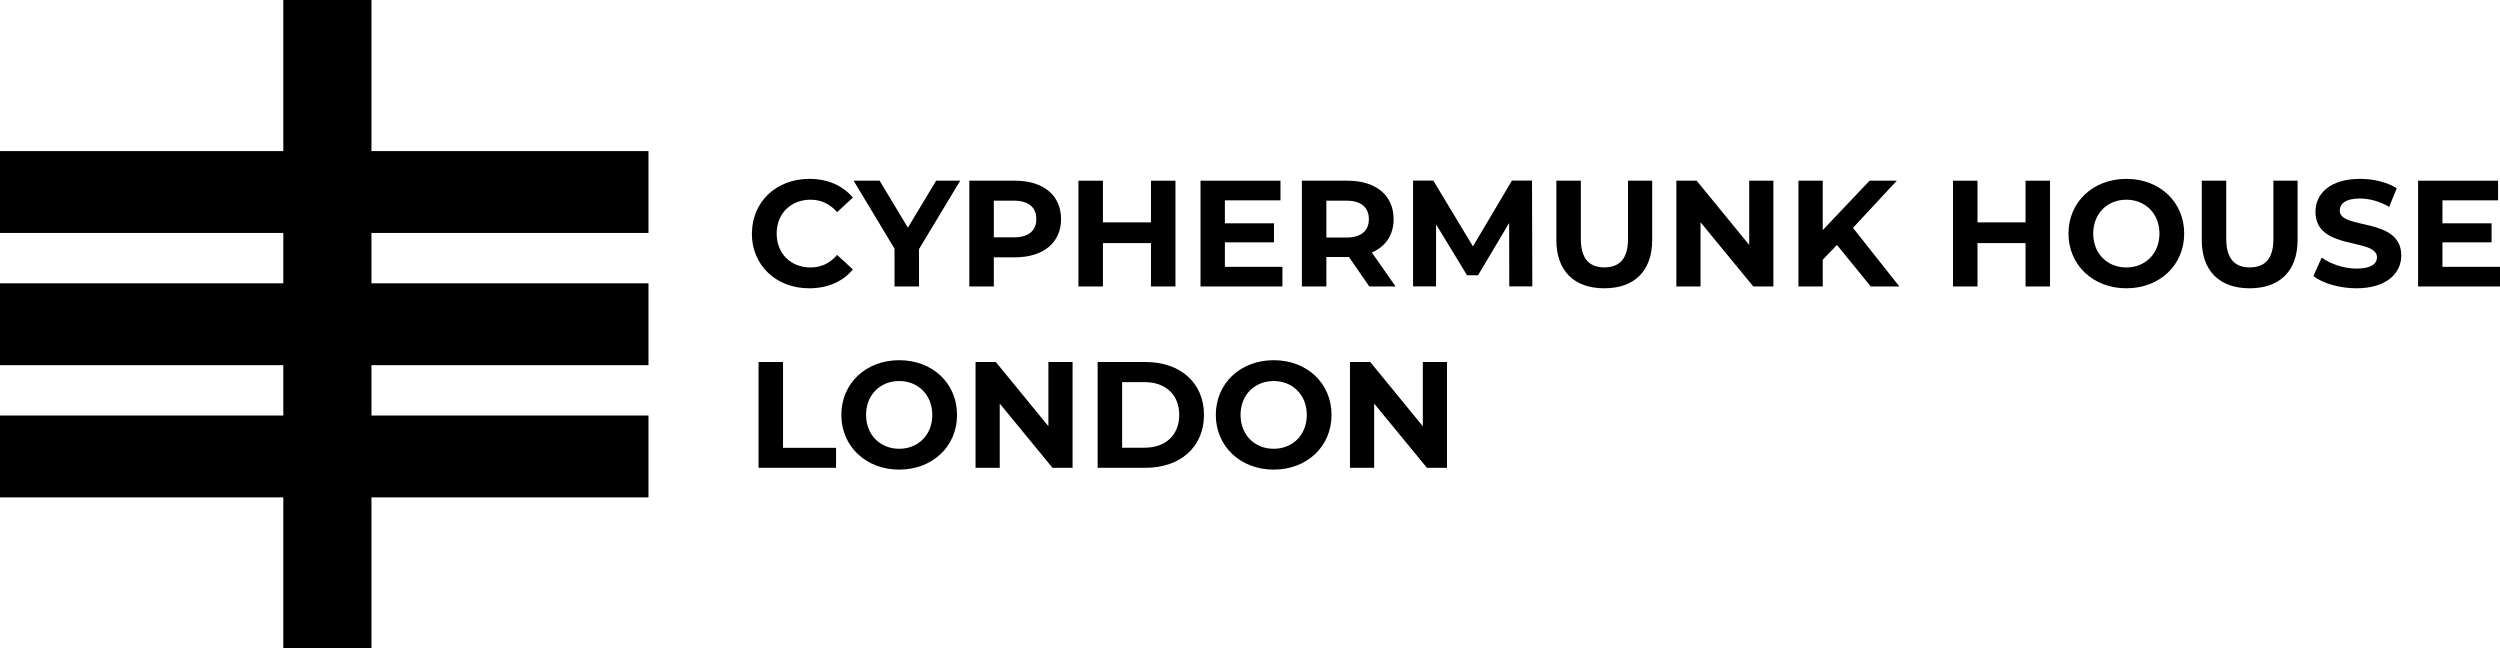 <?xml version="1.0" encoding="UTF-8"?>
<svg id="Layer_2" data-name="Layer 2" xmlns="http://www.w3.org/2000/svg" viewBox="0 0 397.08 103">
  <g id="Layer_1-2" data-name="Layer 1">
    <g>
      <polygon points="59 0 59 24 103 24 103 37 59 37 59 45 103 45 103 58 59 58 59 66 103 66 103 79 59 79 59 103 45 103 45 79 0 79 0 66 45 66 45 58 0 58 0 45 45 45 45 37 0 37 0 24 45 24 45 0 59 0"/>
      <g>
        <path d="M119.43,37.1c0-5.06,3.89-8.69,9.12-8.69,2.9,0,5.33,1.06,6.91,2.98l-2.5,2.3c-1.13-1.3-2.54-1.97-4.22-1.97-3.14,0-5.38,2.21-5.38,5.38s2.23,5.38,5.38,5.38c1.68,0,3.1-.67,4.22-1.99l2.5,2.3c-1.58,1.94-4.01,3-6.94,3-5.21,0-9.1-3.62-9.1-8.69Z"/>
        <path d="M145.97,39.55v5.95h-3.89v-6l-6.5-10.8h4.13l4.49,7.46,4.49-7.46h3.82l-6.53,10.85Z"/>
        <path d="M168.53,34.8c0,3.74-2.81,6.07-7.3,6.07h-3.38v4.63h-3.89v-16.8h7.27c4.49,0,7.3,2.33,7.3,6.1ZM164.6,34.8c0-1.85-1.2-2.93-3.58-2.93h-3.17v5.83h3.17c2.38,0,3.58-1.08,3.58-2.9Z"/>
        <path d="M186.7,28.7v16.8h-3.89v-6.89h-7.63v6.89h-3.89v-16.8h3.89v6.62h7.63v-6.62h3.89Z"/>
        <path d="M203.69,42.38v3.12h-13.01v-16.8h12.7v3.12h-8.83v3.65h7.8v3.02h-7.8v3.89h9.14Z"/>
        <path d="M217.49,45.5l-3.24-4.68h-3.58v4.68h-3.89v-16.8h7.27c4.49,0,7.3,2.33,7.3,6.1,0,2.52-1.27,4.37-3.46,5.3l3.77,5.4h-4.18ZM213.84,31.87h-3.17v5.86h3.17c2.38,0,3.58-1.1,3.58-2.93s-1.2-2.93-3.58-2.93Z"/>
        <path d="M239.72,45.5l-.02-10.08-4.94,8.3h-1.75l-4.92-8.09v9.86h-3.65v-16.8h3.22l6.29,10.44,6.19-10.44h3.19l.05,16.8h-3.65Z"/>
        <path d="M247.2,38.11v-9.41h3.89v9.26c0,3.19,1.39,4.51,3.74,4.51s3.75-1.32,3.75-4.51v-9.26h3.84v9.41c0,4.94-2.83,7.68-7.61,7.68s-7.61-2.74-7.61-7.68Z"/>
        <path d="M281.67,28.7v16.8h-3.19l-8.38-10.2v10.2h-3.84v-16.8h3.22l8.35,10.2v-10.2h3.84Z"/>
        <path d="M291.77,38.9l-2.26,2.35v4.25h-3.86v-16.8h3.86v7.85l7.44-7.85h4.32l-6.96,7.49,7.37,9.31h-4.54l-5.38-6.6Z"/>
        <path d="M325.61,28.7v16.8h-3.89v-6.89h-7.63v6.89h-3.89v-16.8h3.89v6.62h7.63v-6.62h3.89Z"/>
        <path d="M328.54,37.1c0-4.99,3.89-8.69,9.19-8.69s9.19,3.67,9.19,8.69-3.91,8.69-9.19,8.69-9.19-3.7-9.19-8.69ZM342.99,37.1c0-3.19-2.26-5.38-5.26-5.38s-5.26,2.18-5.26,5.38,2.26,5.38,5.26,5.38,5.26-2.18,5.26-5.38Z"/>
        <path d="M349.71,38.11v-9.41h3.89v9.26c0,3.19,1.39,4.51,3.74,4.51s3.75-1.32,3.75-4.51v-9.26h3.84v9.41c0,4.94-2.83,7.68-7.61,7.68s-7.61-2.74-7.61-7.68Z"/>
        <path d="M367.44,43.84l1.32-2.93c1.42,1.03,3.53,1.75,5.54,1.75,2.3,0,3.24-.77,3.24-1.8,0-3.14-9.77-.98-9.77-7.22,0-2.86,2.3-5.23,7.08-5.23,2.11,0,4.27.5,5.83,1.49l-1.2,2.95c-1.56-.89-3.17-1.32-4.66-1.32-2.3,0-3.19.86-3.19,1.92,0,3.1,9.77.96,9.77,7.13,0,2.81-2.33,5.21-7.13,5.21-2.66,0-5.35-.79-6.84-1.94Z"/>
        <path d="M397.08,42.38v3.12h-13.01v-16.8h12.7v3.12h-8.83v3.65h7.8v3.02h-7.8v3.89h9.14Z"/>
        <path d="M120.48,57.5h3.89v13.63h8.42v3.17h-12.31v-16.8Z"/>
        <path d="M133.63,65.9c0-4.99,3.89-8.69,9.19-8.69s9.19,3.67,9.19,8.69-3.91,8.69-9.19,8.69-9.19-3.7-9.19-8.69ZM148.08,65.9c0-3.19-2.26-5.38-5.26-5.38s-5.26,2.18-5.26,5.38,2.26,5.38,5.26,5.38,5.26-2.18,5.26-5.38Z"/>
        <path d="M170.36,57.5v16.8h-3.19l-8.38-10.2v10.2h-3.84v-16.8h3.22l8.35,10.2v-10.2h3.84Z"/>
        <path d="M174.34,57.5h7.63c5.5,0,9.26,3.31,9.26,8.4s-3.77,8.4-9.26,8.4h-7.63v-16.8ZM181.78,71.11c3.34,0,5.52-1.99,5.52-5.21s-2.18-5.21-5.52-5.21h-3.55v10.42h3.55Z"/>
        <path d="M193.11,65.9c0-4.99,3.89-8.69,9.19-8.69s9.19,3.67,9.19,8.69-3.91,8.69-9.19,8.69-9.19-3.7-9.19-8.69ZM207.56,65.9c0-3.19-2.26-5.38-5.26-5.38s-5.26,2.18-5.26,5.38,2.26,5.38,5.26,5.38,5.26-2.18,5.26-5.38Z"/>
        <path d="M229.83,57.5v16.8h-3.19l-8.38-10.2v10.2h-3.84v-16.8h3.22l8.35,10.2v-10.2h3.84Z"/>
      </g>
    </g>
  </g>
</svg>